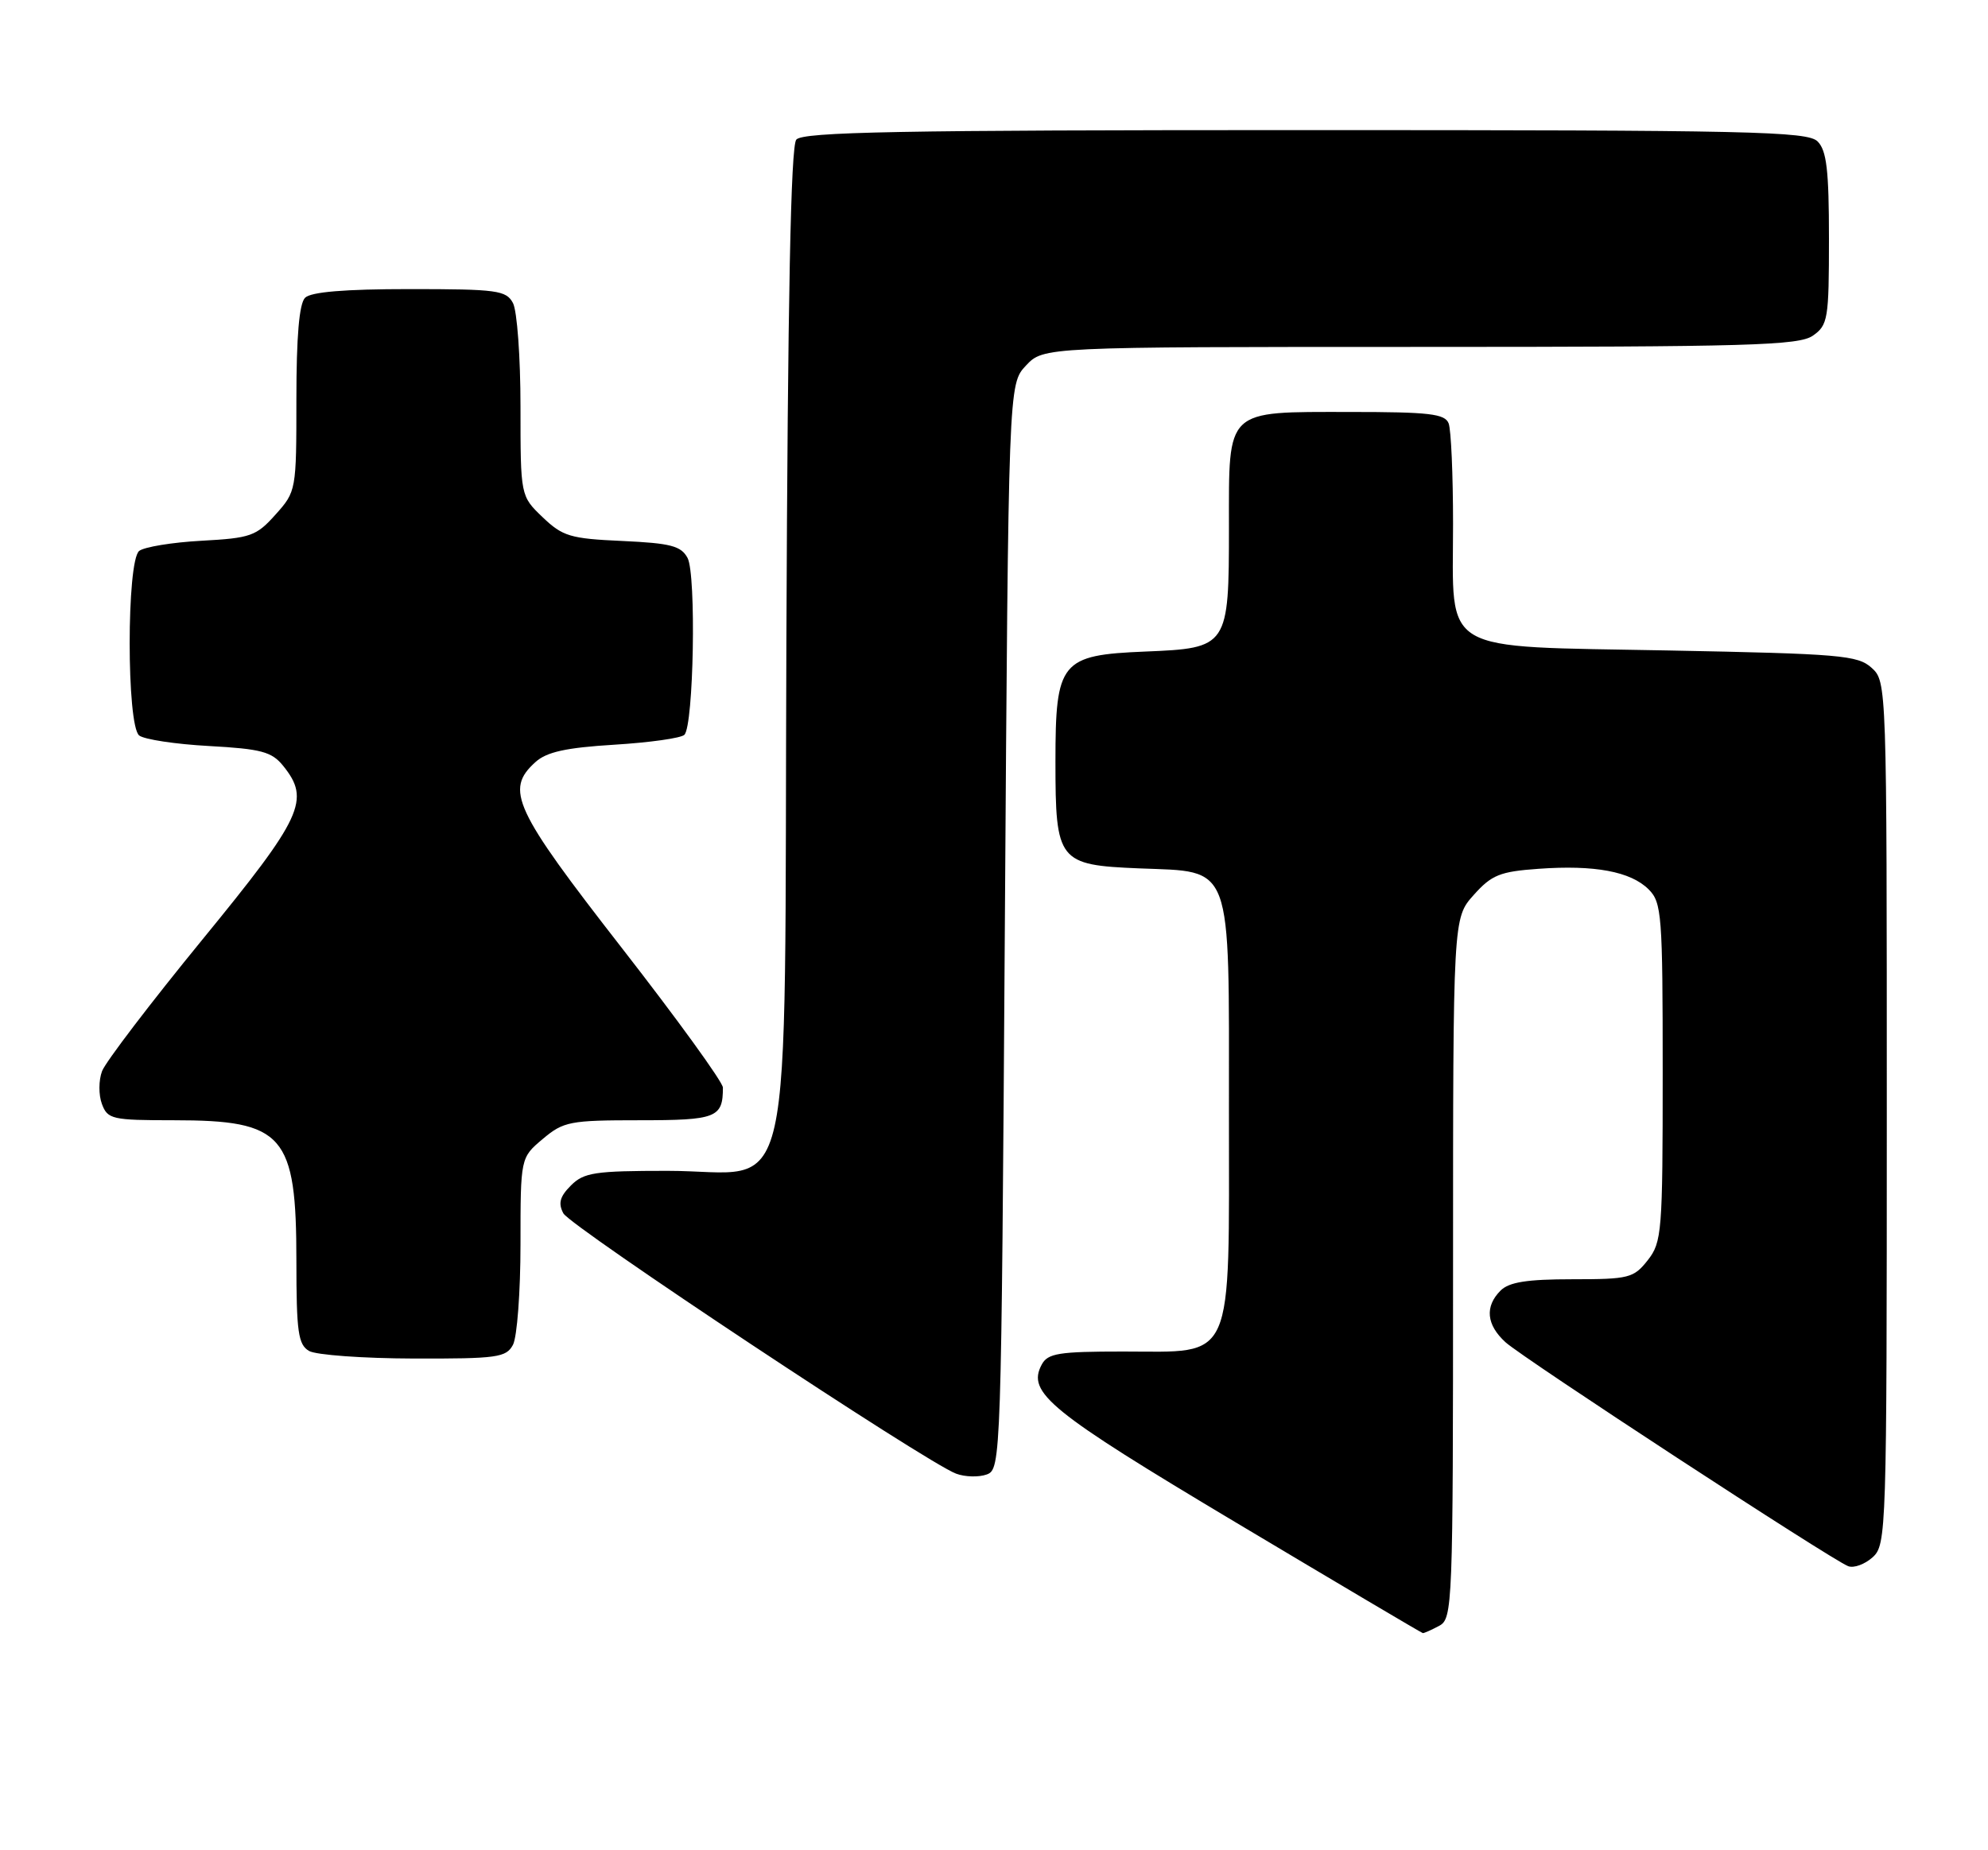 <?xml version="1.0" encoding="UTF-8" standalone="no"?>
<!DOCTYPE svg PUBLIC "-//W3C//DTD SVG 1.1//EN" "http://www.w3.org/Graphics/SVG/1.1/DTD/svg11.dtd" >
<svg xmlns="http://www.w3.org/2000/svg" xmlns:xlink="http://www.w3.org/1999/xlink" version="1.1" viewBox="0 0 275 256">
 <g >
 <path fill="currentColor"
d=" M 199.07 224.96 C 200.94 223.96 201.00 222.36 201.00 175.48 C 201.00 127.03 201.00 127.03 203.85 123.84 C 206.34 121.05 207.48 120.59 212.82 120.21 C 220.57 119.65 225.58 120.58 228.06 123.06 C 229.87 124.87 230.00 126.56 230.00 148.37 C 230.00 170.49 229.89 171.87 227.93 174.37 C 225.98 176.84 225.33 177.00 217.50 177.00 C 211.24 177.00 208.75 177.39 207.57 178.57 C 205.37 180.77 205.61 183.30 208.25 185.71 C 210.68 187.93 253.32 215.80 255.66 216.70 C 256.44 217.00 257.96 216.44 259.04 215.47 C 260.95 213.74 261.00 212.04 261.00 154.00 C 261.00 94.61 260.99 94.30 258.90 92.40 C 256.98 90.66 254.55 90.46 230.81 90.00 C 198.74 89.38 201.00 90.71 201.00 72.47 C 201.00 65.70 200.73 59.45 200.39 58.58 C 199.88 57.25 197.71 57.00 186.72 57.00 C 169.40 57.00 170.00 56.43 170.00 72.93 C 170.00 89.51 169.89 89.68 158.43 90.15 C 146.72 90.63 146.00 91.51 146.00 105.39 C 146.00 119.19 146.39 119.69 157.57 120.15 C 170.65 120.68 170.00 118.93 170.00 153.80 C 170.00 189.10 170.93 187.00 155.36 187.00 C 146.45 187.00 144.94 187.24 144.10 188.81 C 142.02 192.70 145.12 195.22 171.02 210.69 C 185.04 219.06 196.64 225.93 196.82 225.96 C 196.99 225.98 198.00 225.53 199.07 224.96 Z  M 139.00 128.22 C 139.50 53.16 139.50 53.16 141.92 50.58 C 144.35 48.00 144.35 48.00 196.45 48.00 C 241.99 48.00 248.83 47.80 250.78 46.44 C 252.86 44.98 253.00 44.15 253.00 33.01 C 253.00 23.56 252.68 20.82 251.43 19.57 C 250.03 18.17 242.22 18.00 180.55 18.00 C 124.37 18.00 111.04 18.25 110.15 19.32 C 109.39 20.24 108.97 41.24 108.78 88.74 C 108.45 170.01 110.24 162.00 92.33 162.00 C 82.29 162.00 80.77 162.23 78.98 164.02 C 77.44 165.56 77.19 166.49 77.93 167.88 C 78.93 169.73 128.14 202.37 132.26 203.90 C 133.49 204.36 135.40 204.41 136.50 204.01 C 138.47 203.28 138.51 202.13 139.00 128.22 Z  M 70.96 186.07 C 71.53 185.00 72.00 178.74 72.00 172.15 C 72.00 160.18 72.00 160.18 75.08 157.59 C 77.95 155.17 78.83 155.00 88.47 155.00 C 99.11 155.00 100.00 154.65 100.00 150.48 C 100.00 149.73 93.70 141.03 86.00 131.14 C 71.07 111.96 69.82 109.28 74.06 105.45 C 75.61 104.04 78.28 103.45 84.97 103.04 C 89.85 102.74 94.21 102.13 94.67 101.67 C 95.96 100.38 96.33 79.49 95.11 77.20 C 94.21 75.53 92.79 75.16 86.08 74.85 C 78.88 74.53 77.83 74.21 75.06 71.56 C 72.00 68.63 72.00 68.63 72.00 56.25 C 72.00 49.44 71.53 43.00 70.96 41.93 C 70.02 40.17 68.76 40.00 56.66 40.00 C 47.68 40.00 43.01 40.39 42.20 41.20 C 41.39 42.01 41.00 46.57 41.00 55.18 C 41.00 67.86 40.98 68.00 38.12 71.19 C 35.45 74.18 34.68 74.45 27.87 74.82 C 23.82 75.04 19.94 75.68 19.25 76.23 C 17.50 77.65 17.50 100.35 19.25 101.76 C 19.94 102.31 24.29 102.97 28.91 103.22 C 36.14 103.62 37.59 104.01 39.16 105.95 C 42.98 110.67 41.88 113.03 27.99 130.01 C 20.84 138.75 14.60 146.94 14.12 148.20 C 13.64 149.47 13.63 151.51 14.10 152.75 C 14.88 154.86 15.51 155.00 24.02 155.00 C 39.29 155.00 41.00 156.96 41.00 174.50 C 41.00 184.30 41.25 186.04 42.75 186.92 C 43.71 187.48 50.22 187.95 57.21 187.97 C 68.78 188.00 70.02 187.83 70.96 186.07 Z "/>
</g>
</svg>